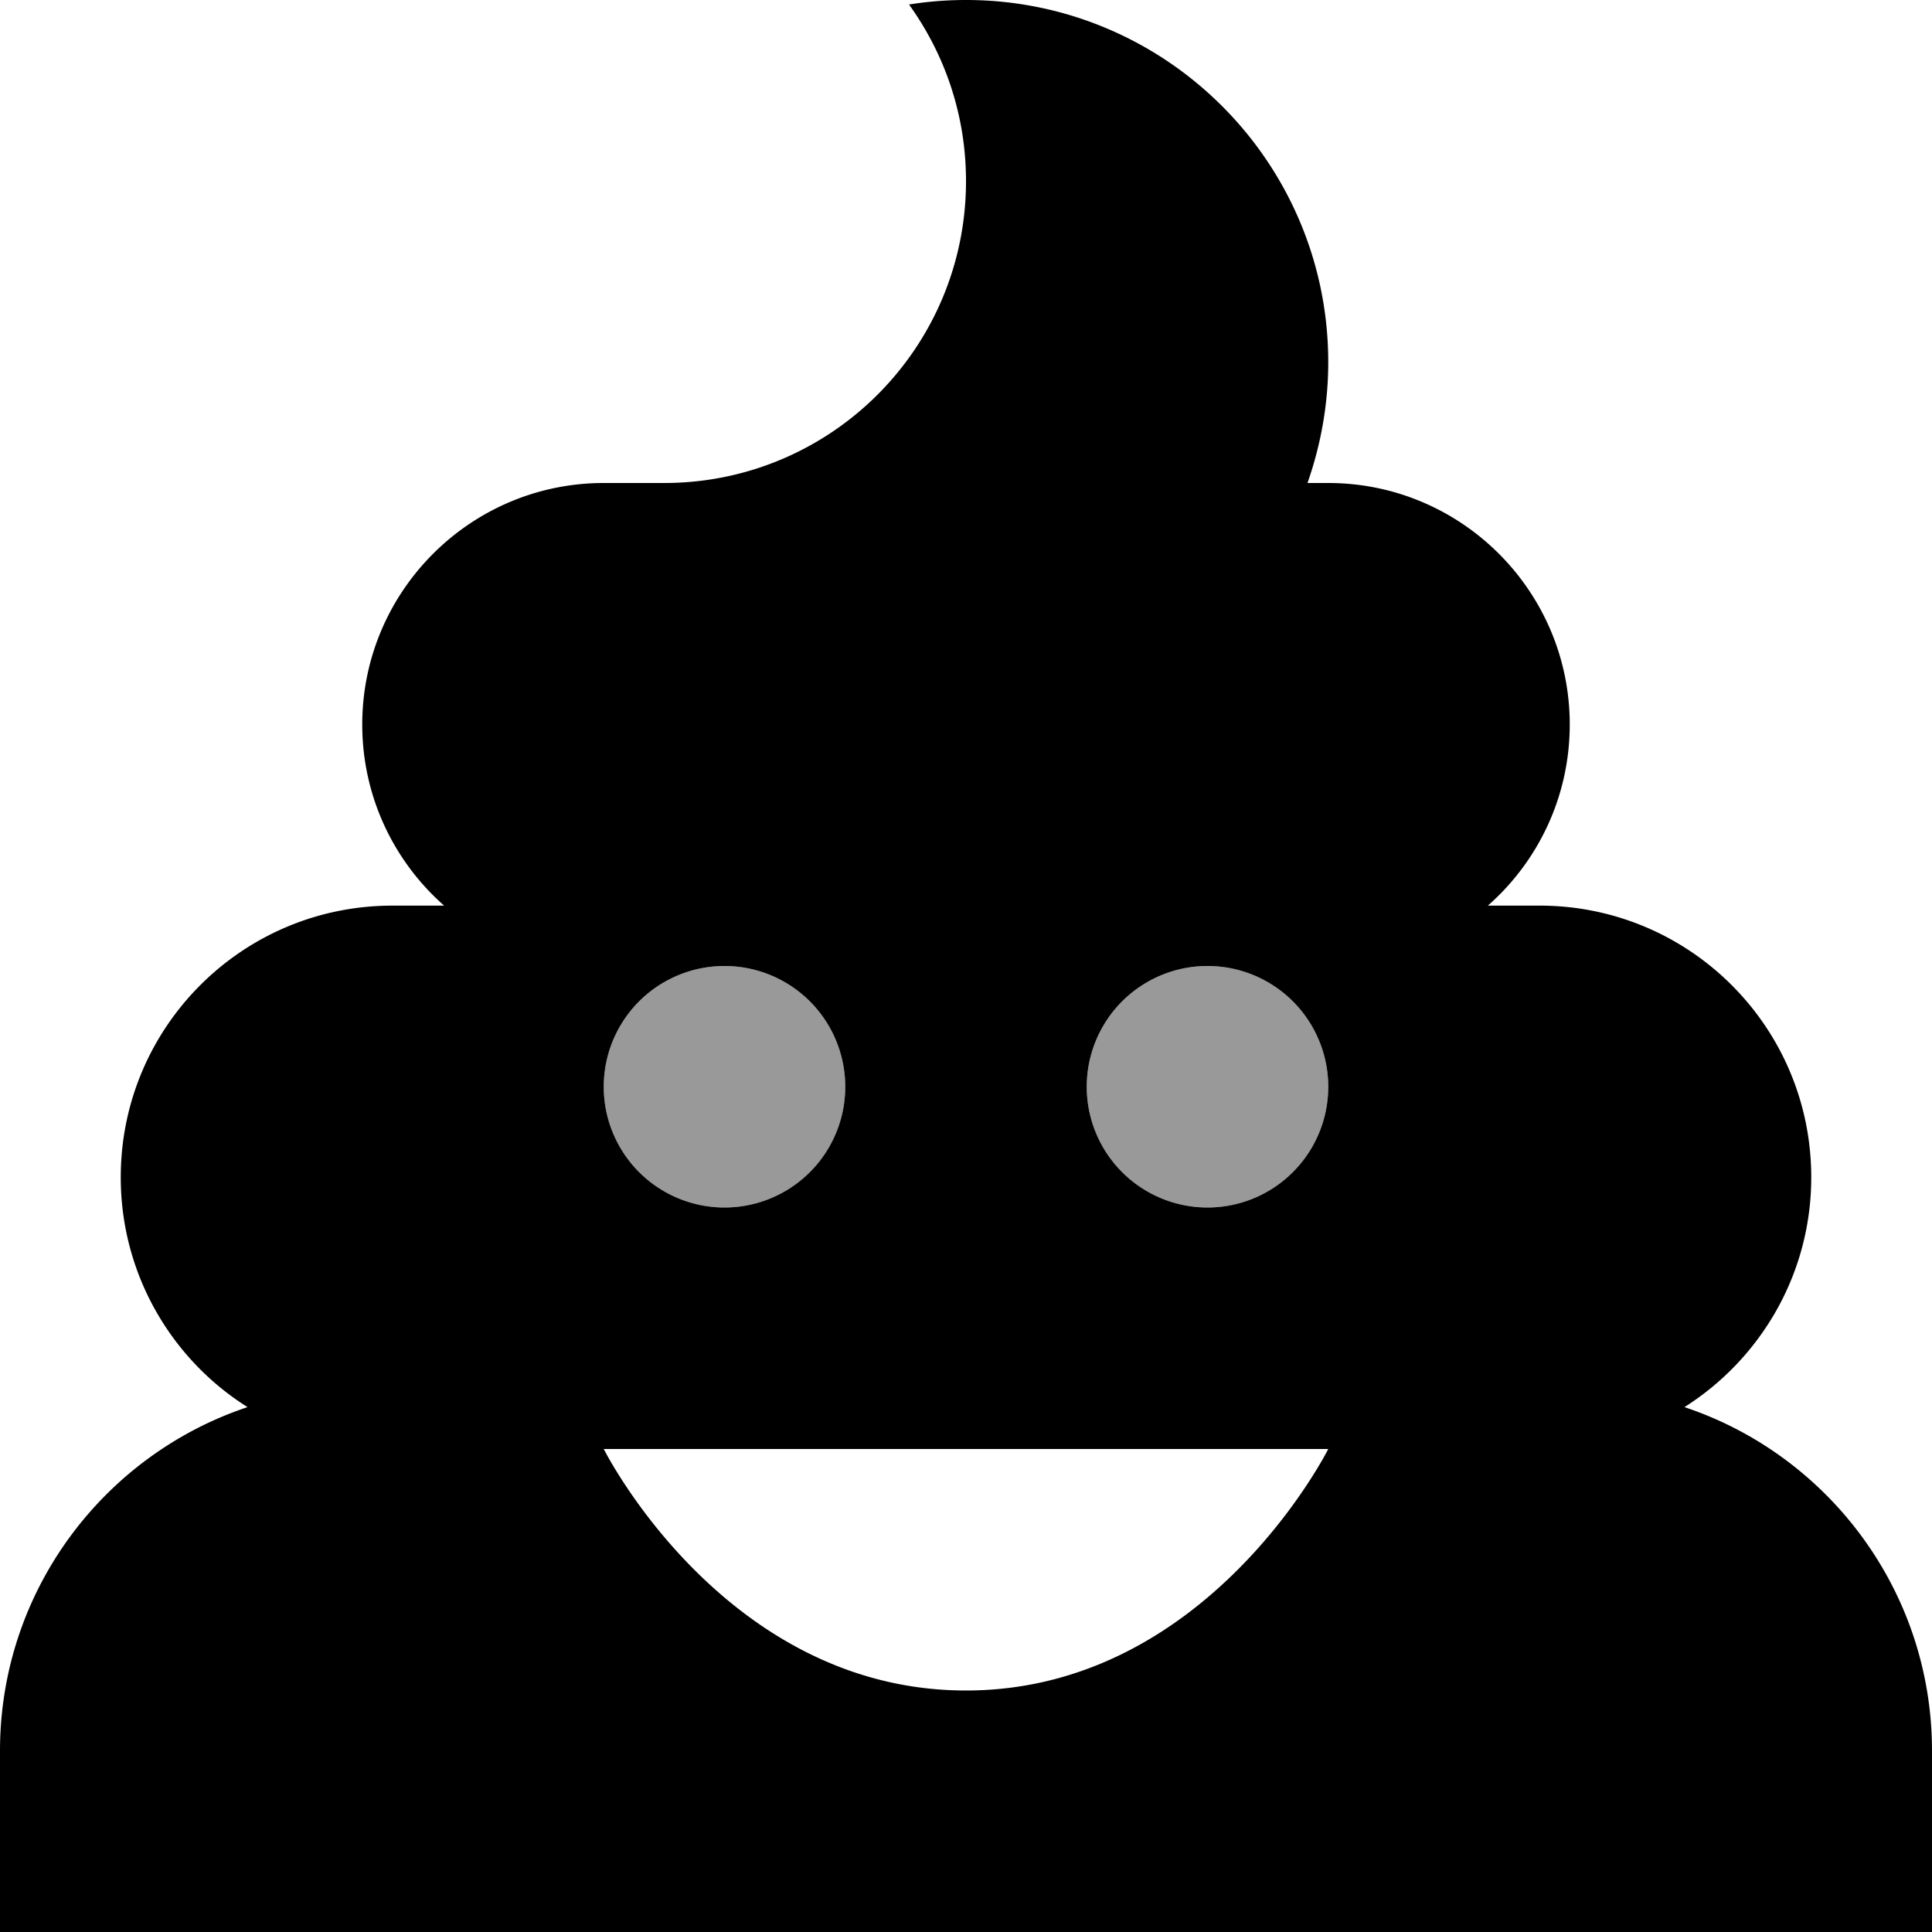 <svg xmlns="http://www.w3.org/2000/svg" viewBox="0 0 512 512"><!--! Font Awesome Pro 7.0.0 by @fontawesome - https://fontawesome.com License - https://fontawesome.com/license (Commercial License) Copyright 2025 Fonticons, Inc. --><path opacity=".4" fill="currentColor" d="M160 288a32 32 0 1 0 64 0 32 32 0 1 0 -64 0zm128 0a32 32 0 1 0 64 0 32 32 0 1 0 -64 0z"/><path fill="currentColor" d="M256 48c0 44.2-35.8 80-80 80l-16 0c-35.3 0-64 28.7-64 64 0 19.1 8.4 36.3 21.7 48L104 240c-39.8 0-72 32.2-72 72 0 25.6 13.4 48.2 33.6 60.9-38.1 12.7-65.6 48.7-65.6 91.1l0 48 512 0 0-48c0-42.4-27.5-78.4-65.6-91.1 20.2-12.8 33.6-35.3 33.6-60.9 0-39.8-32.2-72-72-72l-13.7 0c13.3-11.7 21.7-28.9 21.7-48 0-35.3-28.7-64-64-64l-5.5 0c3.5-10 5.5-20.8 5.5-32 0-53-43-96-96-96-5.1 0-10.2 .4-15.1 1.2 9.5 13.2 15.1 29.3 15.1 46.8zM192 256a32 32 0 1 1 0 64 32 32 0 1 1 0-64zm96 32a32 32 0 1 1 64 0 32 32 0 1 1 -64 0zM256 448c-64 0-96-64-96-64l192 0s-32 64-96 64z"/></svg>